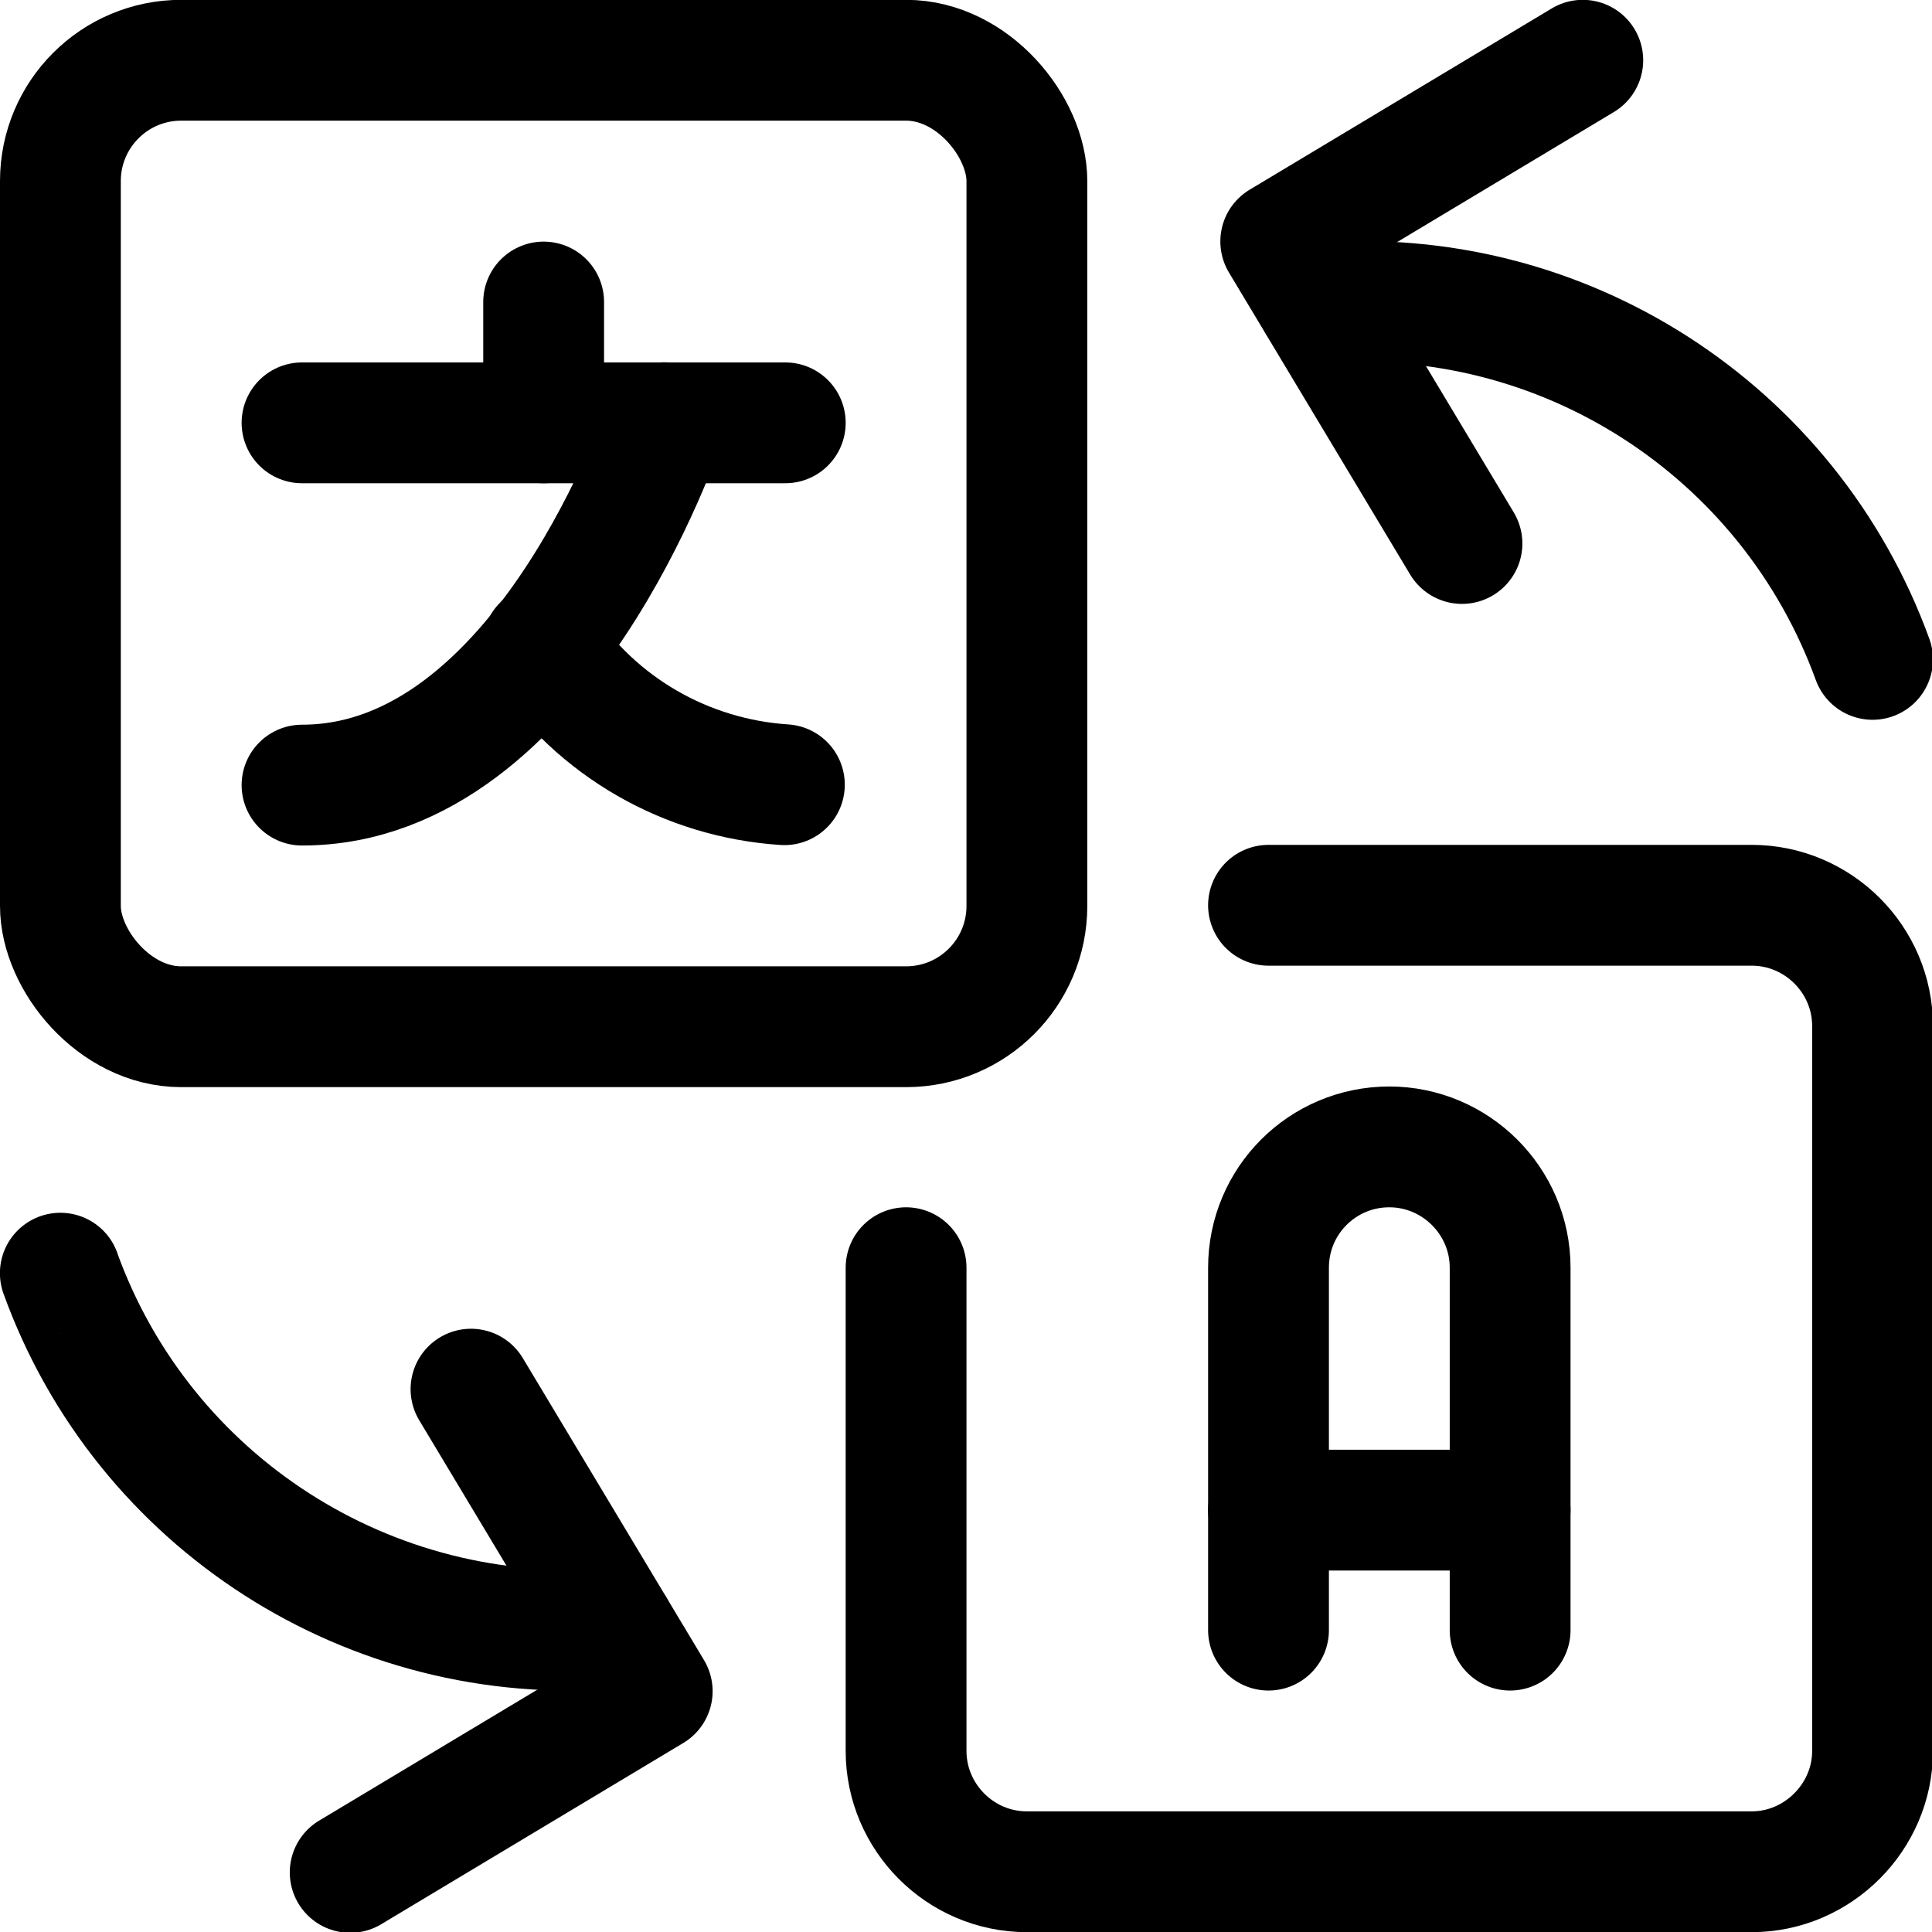 <?xml version="1.0" encoding="UTF-8" standalone="yes"?>
<svg xmlns="http://www.w3.org/2000/svg" version="1.1" viewBox="0 0 16 16" class="a">
    <style>.b{stroke-linecap: round; stroke-width: 1.5; stroke: #000; fill: none; stroke-linejoin: round;}.a{}</style>
    <g transform="scale(.667)" class="a">
        <polyline points="19.652 .748 15.902 2.998 18.152 6.748" class="b"></polyline>
        <path d="M23.25 8.187v0c-1.04-2.86-3.86-4.67-6.884-4.42" class="b"></path>
        <polyline points="4.348 23.248 8.098 20.998 5.848 17.248" class="b"></polyline>
        <path d="M.75 15.808H.749c1.03 2.85 3.85 4.66 6.88 4.41" class="b"></path>
        <rect width="12" height="12" x=".75" y=".748" rx="1.5" class="b"></rect>
        <path d="M15.75 11.24h6v0c.82 0 1.5.67 1.5 1.5v9 0c0 .82-.68 1.5-1.5 1.5h-9v0c-.83 0-1.5-.68-1.5-1.5v-6" class="b"></path>
        <path d="M15.75 20.24v-4.5 0c0-.83.67-1.5 1.5-1.5 .82 0 1.5.67 1.5 1.5v4.5" class="b"></path>
        <line x1="15.75" x2="18.75" y1="18.75" y2="18.75" class="b"></line>
        <line x1="6.75" x2="6.75" y1="3.75" y2="5.25" class="b"></line>
        <line x1="3.75" x2="9.75" y1="5.25" y2="5.25" class="b"></line>
        <path d="M8.25 5.248s-1.5 4.5-4.5 4.5" class="b"></path>
        <path d="M6.74 8.014l-.001-.001c.67 1.01 1.78 1.65 3 1.73" class="b"></path>
    </g>
</svg>